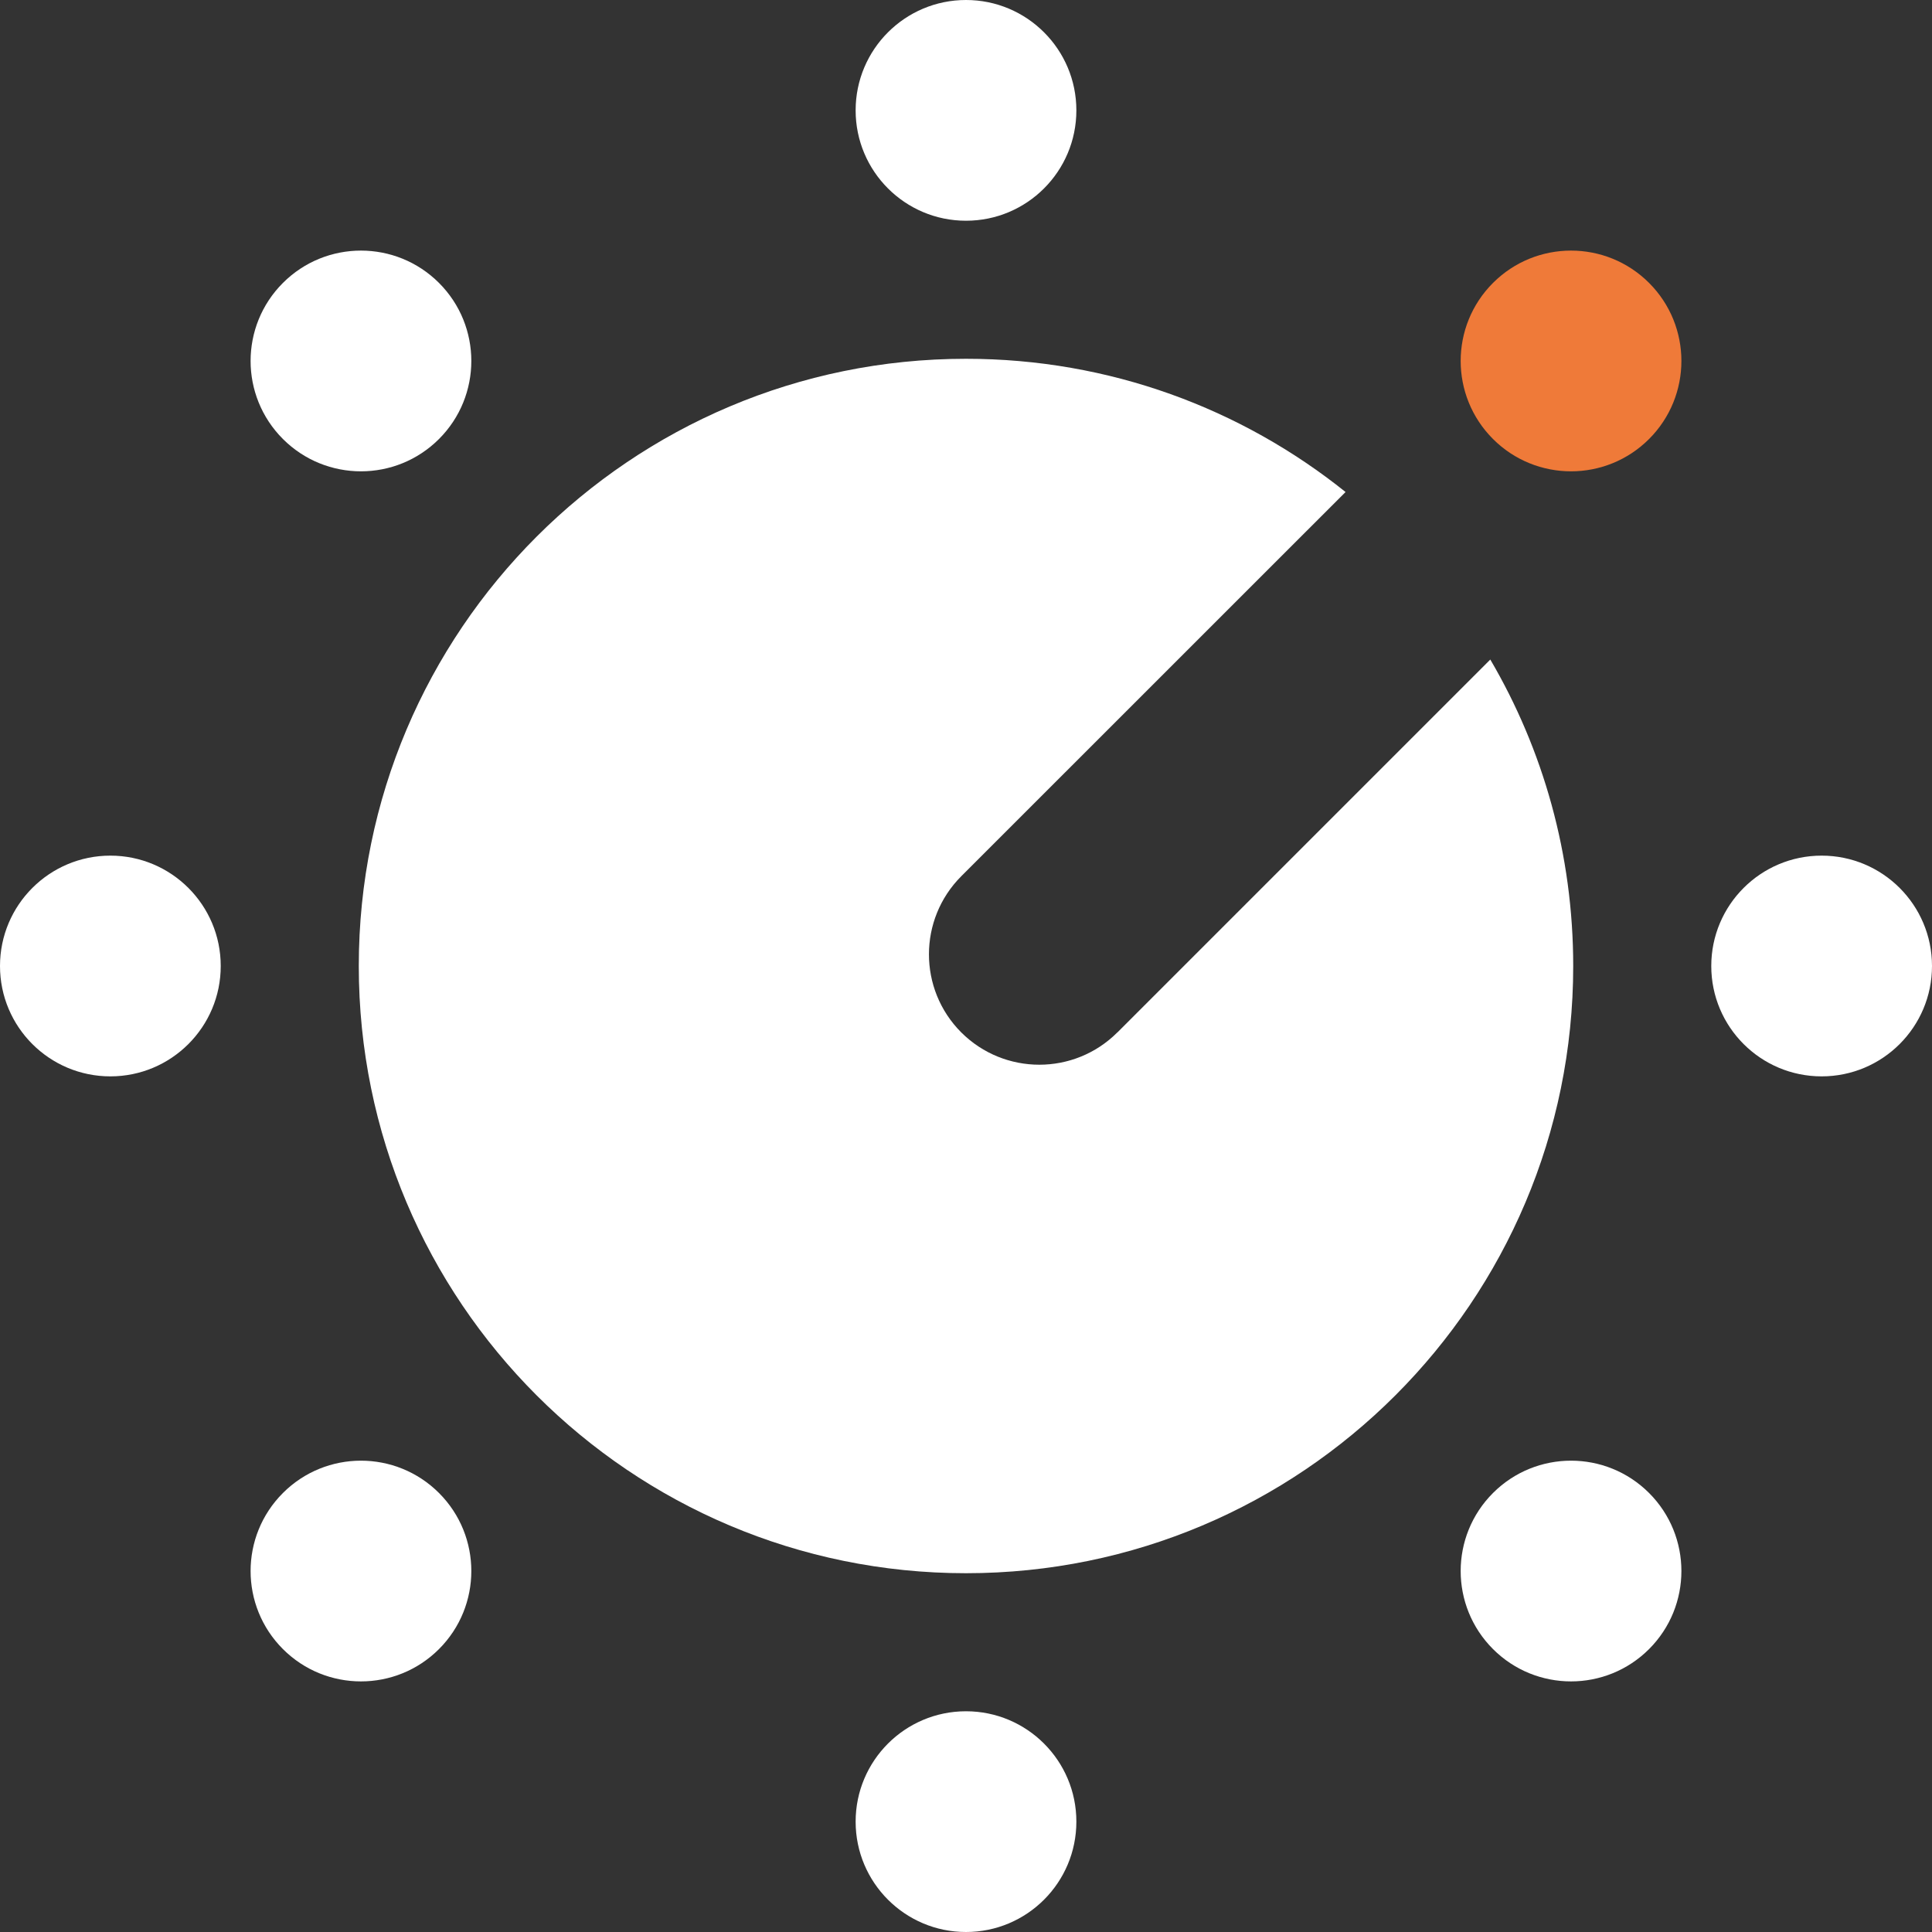 <svg width="24" height="24" viewBox="0 0 24 24" fill="none" xmlns="http://www.w3.org/2000/svg">
    <rect x="0" y="0" width="24" height="24" fill="#333333" stroke="none"/>
    <path
            d="M16.715 6.112L11.954 10.872L11.941 10.885C11.406 11.421 11.406 12.289 11.941 12.825C12.477 13.36 13.345 13.36 13.88 12.825L13.881 12.825L18.513 8.193C19.168 9.31 19.543 10.611 19.543 12C19.543 16.166 16.166 19.543 12 19.543C7.834 19.543 4.457 16.166 4.457 12C4.457 7.834 7.834 4.457 12 4.457C13.784 4.457 15.423 5.076 16.715 6.112Z"
            fill="#ffffff"/>
    <circle cx="12" cy="1.371" r="1.371" fill="#ffffff"/>
    <circle cx="12" cy="22.629" r="1.371" fill="#ffffff"/>
    <circle cx="19.516" cy="4.484" r="1.371" transform="rotate(45 19.516 4.484)" fill="#EF7A39"/>
    <circle cx="4.484" cy="19.516" r="1.371" transform="rotate(45 4.484 19.516)" fill="#ffffff"/>
    <circle cx="22.629" cy="12" r="1.371" transform="rotate(90 22.629 12)" fill="#ffffff"/>
    <circle cx="1.371" cy="12" r="1.371" transform="rotate(90 1.371 12)" fill="#ffffff"/>
    <circle cx="19.516" cy="19.516" r="1.371" transform="rotate(135 19.516 19.516)" fill="#ffffff"/>
    <circle cx="4.484" cy="4.484" r="1.371" transform="rotate(135 4.484 4.484)" fill="#ffffff"/>
</svg>
